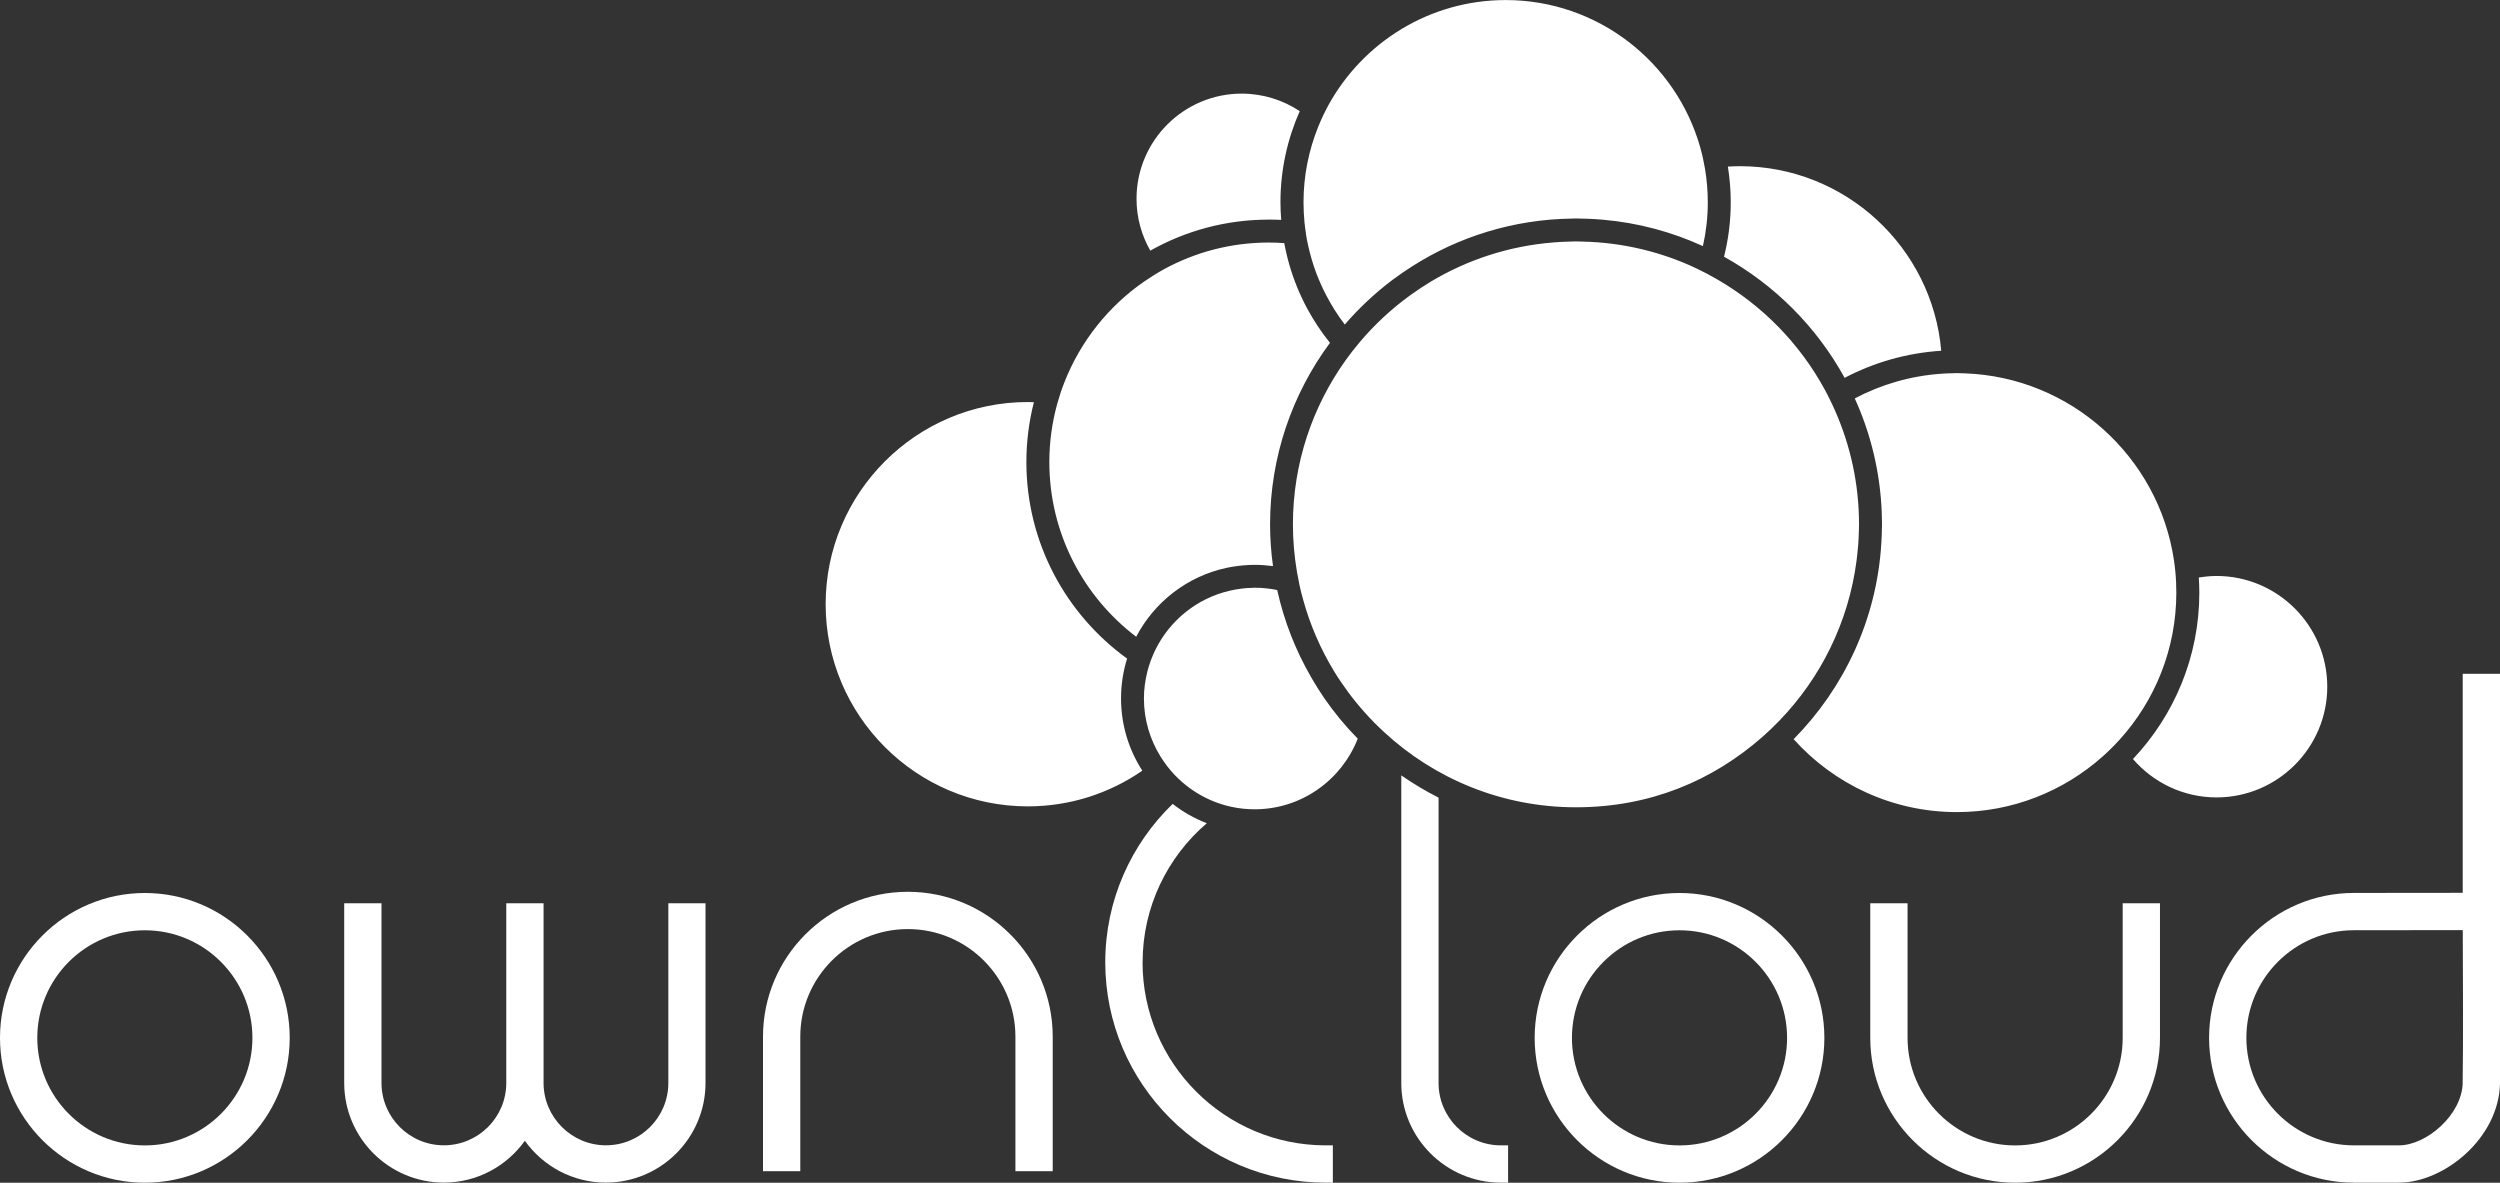 <?xml version="1.0" encoding="UTF-8"?>
<svg id="Ebene_2" data-name="Ebene 2" xmlns="http://www.w3.org/2000/svg" viewBox="0 0 435.78 206.16">
  <rect x="0" y="0" width="435.78" height="206.16" fill="#333333" stroke="none"/>
  <defs>
    <style>
      .cls-1 {
        fill: #fff;
      }
    </style>
  </defs>
  <g id="Layer_1" data-name="Layer 1">
    <g>
      <g>
        <g>
          <path class="cls-1" d="M25.25,155.66c-13.92,0-25.25,11.33-25.25,25.25s11.33,25.25,25.25,25.25,25.25-11.33,25.25-25.25-11.33-25.25-25.25-25.25Zm0,44c-10.34,0-18.75-8.41-18.75-18.75s8.41-18.75,18.75-18.75,18.75,8.41,18.75,18.75-8.41,18.75-18.75,18.75Z"/>
          <path class="cls-1" d="M117.75,157.45h-1.25v31.32c0,6-4.88,10.87-10.87,10.87s-10.88-4.88-10.88-10.87v-31.32h-6.5v31.32c0,6-4.88,10.87-10.88,10.87s-10.87-4.88-10.87-10.87v-31.32h-6.5v31.32c0,9.58,7.79,17.37,17.37,17.37,5.82,0,10.97-2.89,14.12-7.29,3.15,4.41,8.3,7.29,14.12,7.29,9.58,0,17.37-7.79,17.37-17.37v-31.32h-5.25Z"/>
          <path class="cls-1" d="M158.25,155.45c-13.92,0-25.25,11.33-25.25,25.25v23.45h6.5v-23.45c0-10.34,8.41-18.75,18.75-18.75s18.75,8.41,18.75,18.75v23.45h6.5v-23.45c0-13.92-11.33-25.25-25.25-25.25Z"/>
        </g>
        <g>
          <path class="cls-1" d="M292.76,155.66c-13.92,0-25.25,11.33-25.25,25.25s11.33,25.25,25.25,25.25,25.25-11.33,25.25-25.25-11.33-25.25-25.25-25.25Zm0,44c-10.34,0-18.75-8.41-18.75-18.75s8.41-18.75,18.75-18.75,18.75,8.41,18.75,18.75-8.41,18.75-18.75,18.75Z"/>
          <path class="cls-1" d="M371.26,157.45h-1.25v23.46c0,10.34-8.41,18.75-18.75,18.75s-18.75-8.41-18.75-18.75v-23.46h-6.5v23.46c0,13.92,11.33,25.25,25.25,25.25s25.25-11.33,25.25-25.25v-23.46h-5.25Z"/>
          <path class="cls-1" d="M435.78,118.7v-1.25h-6.5v38.18l-18.96,.02c-13.92,0-25.25,11.33-25.25,25.25s11.33,25.25,25.25,25.25h7.85c7.83,0,17.43-7.73,17.61-17.32V118.7Zm-6.5,70.01c-.1,5.63-6.34,10.94-11.11,10.94h-7.85c-10.34,0-18.75-8.41-18.75-18.75s8.41-18.75,18.75-18.75l18.97-.02c.03,6.05,.09,20.78-.02,26.58Z"/>
          <path class="cls-1" d="M250.76,188.78v-49.74c-2.26-1.14-4.43-2.44-6.5-3.88v53.62c0,9.58,7.79,17.37,17.37,17.37h1.25v-6.5h-1.25c-6,0-10.87-4.88-10.87-10.87Z"/>
          <path class="cls-1" d="M199.17,167.74c0-9.69,4.35-18.39,11.19-24.24-2.15-.83-4.16-1.97-5.95-3.37-7.23,6.99-11.75,16.78-11.75,27.61,0,21.18,17.23,38.41,38.42,38.41h1.25v-6.5h-1.25c-17.6,0-31.92-14.32-31.92-31.91Z"/>
        </g>
      </g>
      <path class="cls-1" d="M200.51,43.69c-1.52-2.67-2.4-5.75-2.4-9.04,0-10.11,8.22-18.33,18.33-18.33,3.74,0,7.22,1.13,10.12,3.06-2.15,4.85-3.36,10.22-3.36,15.86,0,1.04,.05,2.07,.13,3.09-.72-.04-1.44-.05-2.16-.05-7.5,0-14.55,1.97-20.66,5.41Zm-4.04,71.11c-10.63-7.68-17.56-20.17-17.56-34.26,0-3.6,.46-7.1,1.31-10.43-.35-.01-.7-.03-1.06-.03-19.43,0-35.24,15.81-35.24,35.24s15.81,35.24,35.24,35.24c7.41,0,14.28-2.3,19.96-6.22-2.34-3.63-3.71-7.95-3.71-12.59,0-2.42,.37-4.76,1.06-6.96Zm1.58-3.8c3.16-6.05,8.91-10.55,15.77-12.02,.65-.14,1.31-.25,1.97-.33,.66-.08,1.32-.14,2-.17,.31-.01,.61-.02,.92-.02,1.08,0,2.14,.08,3.19,.22-.33-2.38-.51-4.8-.51-7.27,0-11.84,3.89-22.79,10.44-31.65-1.49-1.85-2.81-3.83-3.95-5.94-.32-.59-.62-1.19-.91-1.8-.29-.61-.56-1.22-.82-1.85-1.02-2.48-1.79-5.09-2.29-7.79-.89-.06-1.78-.1-2.69-.1-6.62,0-12.86,1.69-18.29,4.66-.6,.33-1.19,.68-1.77,1.04-.57,.36-1.13,.73-1.69,1.11-6.2,4.3-11.07,10.39-13.87,17.52-.25,.63-.48,1.26-.69,1.9-.21,.64-.41,1.29-.59,1.94-.88,3.22-1.36,6.6-1.36,10.09,0,12.42,5.95,23.47,15.14,30.46Zm123.48-45.13c5.1-2.68,10.8-4.34,16.85-4.73-1.56-18-16.7-32.17-35.1-32.17-.7,0-1.4,.03-2.09,.07,.32,2.02,.5,4.09,.5,6.21,0,3.28-.41,6.46-1.17,9.5,8.84,4.91,16.16,12.25,21.02,21.12Zm-93.89-25.07c.11,.71,.25,1.41,.41,2.11,.36,1.6,.82,3.16,1.38,4.67,.25,.67,.53,1.33,.82,1.98,.28,.64,.59,1.26,.91,1.88,.94,1.81,2.02,3.52,3.25,5.13,2.46-2.84,5.21-5.43,8.21-7.7,.57-.43,1.14-.84,1.73-1.25,.58-.4,1.17-.79,1.77-1.17,8.09-5.17,17.66-8.21,27.92-8.35,.23,0,.46-.02,.69-.02,.67,0,1.33,.03,1.99,.05,.91,.03,1.82,.09,2.72,.17,6.16,.54,12.02,2.14,17.4,4.6,.55-2.47,.85-5.02,.85-7.65,0-1.95-.17-3.87-.47-5.74-.11-.66-.24-1.32-.38-1.96-.15-.65-.31-1.3-.49-1.94-4.21-14.76-17.8-25.6-33.89-25.6-13.27,0-24.85,7.38-30.86,18.25-.33,.61-.65,1.22-.95,1.85-.31,.65-.6,1.32-.87,1.99-1.64,4.07-2.56,8.51-2.56,13.16,0,1.18,.06,2.34,.17,3.49,.07,.69,.16,1.38,.27,2.07Zm158.73,59.6c-1.06,0-2.08,.11-3.09,.27,.05,.87,.09,1.75,.09,2.63,0,11.22-4.41,21.43-11.57,29.01,3.54,4.09,8.75,6.69,14.57,6.69,10.64,0,19.3-8.66,19.3-19.3s-8.66-19.3-19.3-19.3Zm-7.04,1.35c-.03-.7-.07-1.39-.14-2.08-.06-.69-.15-1.37-.25-2.05-2.69-17.96-17.91-31.87-36.44-32.54-.46-.02-.92-.04-1.39-.04-.2,0-.41,.01-.61,.02-.67,0-1.34,.04-2,.08-5.46,.37-10.6,1.88-15.19,4.31,2.77,6.1,4.42,12.8,4.7,19.85,.03,.7,.05,1.4,.05,2.11,0,.21-.01,.41-.02,.62-.01,.9-.04,1.79-.1,2.68-.81,13.27-6.5,25.24-15.29,34.14,7.01,7.8,17.17,12.71,28.45,12.71,9.75,0,18.65-3.67,25.41-9.69,.51-.46,1.01-.92,1.5-1.41,.49-.49,.97-.98,1.44-1.5,6.16-6.79,9.91-15.8,9.91-25.67,0-.52-.02-1.04-.04-1.56Zm-149.67,18.14c-.38-.6-.75-1.2-1.1-1.82-2.71-4.67-4.73-9.79-5.93-15.22-1.27-.26-2.58-.4-3.93-.4-.14,0-.28,.02-.42,.02-.67,.01-1.34,.06-1.99,.15-.67,.08-1.33,.21-1.98,.36-5.69,1.33-10.4,5.18-12.92,10.3-.3,.61-.56,1.23-.8,1.87-.23,.63-.43,1.28-.6,1.95-.37,1.5-.59,3.05-.59,4.66,0,3.71,1.07,7.17,2.89,10.11,.36,.58,.74,1.13,1.15,1.67,.41,.52,.83,1.03,1.29,1.51,3.52,3.7,8.47,6.02,13.97,6.02,8.17,0,15.16-5.12,17.97-12.31-2.14-2.18-4.1-4.54-5.84-7.07-.4-.58-.79-1.18-1.17-1.78Zm94.23-24.66c.06-.85,.11-1.7,.13-2.55,.01-.42,.03-.84,.03-1.27,0-7.08-1.51-13.81-4.21-19.9-.28-.62-.56-1.24-.86-1.84-.29-.6-.59-1.19-.91-1.77-4.36-8.01-10.88-14.67-18.77-19.22-.58-.34-1.17-.66-1.77-.98-.6-.31-1.2-.62-1.81-.91-6.05-2.86-12.78-4.52-19.87-4.68-.38,0-.76-.03-1.14-.03-.47,0-.94,.02-1.41,.04-.85,.02-1.69,.07-2.53,.14-7.78,.62-15.05,3.04-21.4,6.85-.59,.36-1.17,.73-1.75,1.11-.58,.38-1.15,.78-1.71,1.18-3.29,2.37-6.28,5.14-8.89,8.23-.44,.52-.86,1.05-1.28,1.58-.41,.53-.81,1.07-1.2,1.61-5.76,8.07-9.17,17.94-9.17,28.59,0,2.81,.25,5.56,.7,8.25,.13,.77,.28,1.54,.44,2.3,.18,.83,.38,1.65,.61,2.46,1.23,4.5,3.08,8.74,5.45,12.63,.36,.59,.73,1.17,1.12,1.74,.39,.57,.79,1.14,1.2,1.7,.92,1.26,1.9,2.47,2.94,3.63,.56,.63,1.14,1.26,1.74,1.86,.55,.55,1.11,1.1,1.68,1.62,8.8,8.14,20.56,13.12,33.46,13.12s23.79-4.63,32.48-12.25c.5-.44,.99-.89,1.47-1.35,.49-.47,.98-.95,1.45-1.44,7.22-7.45,12.11-17.16,13.51-27.96,.11-.84,.19-1.68,.26-2.52Z"/>
    </g>
  </g>
</svg>